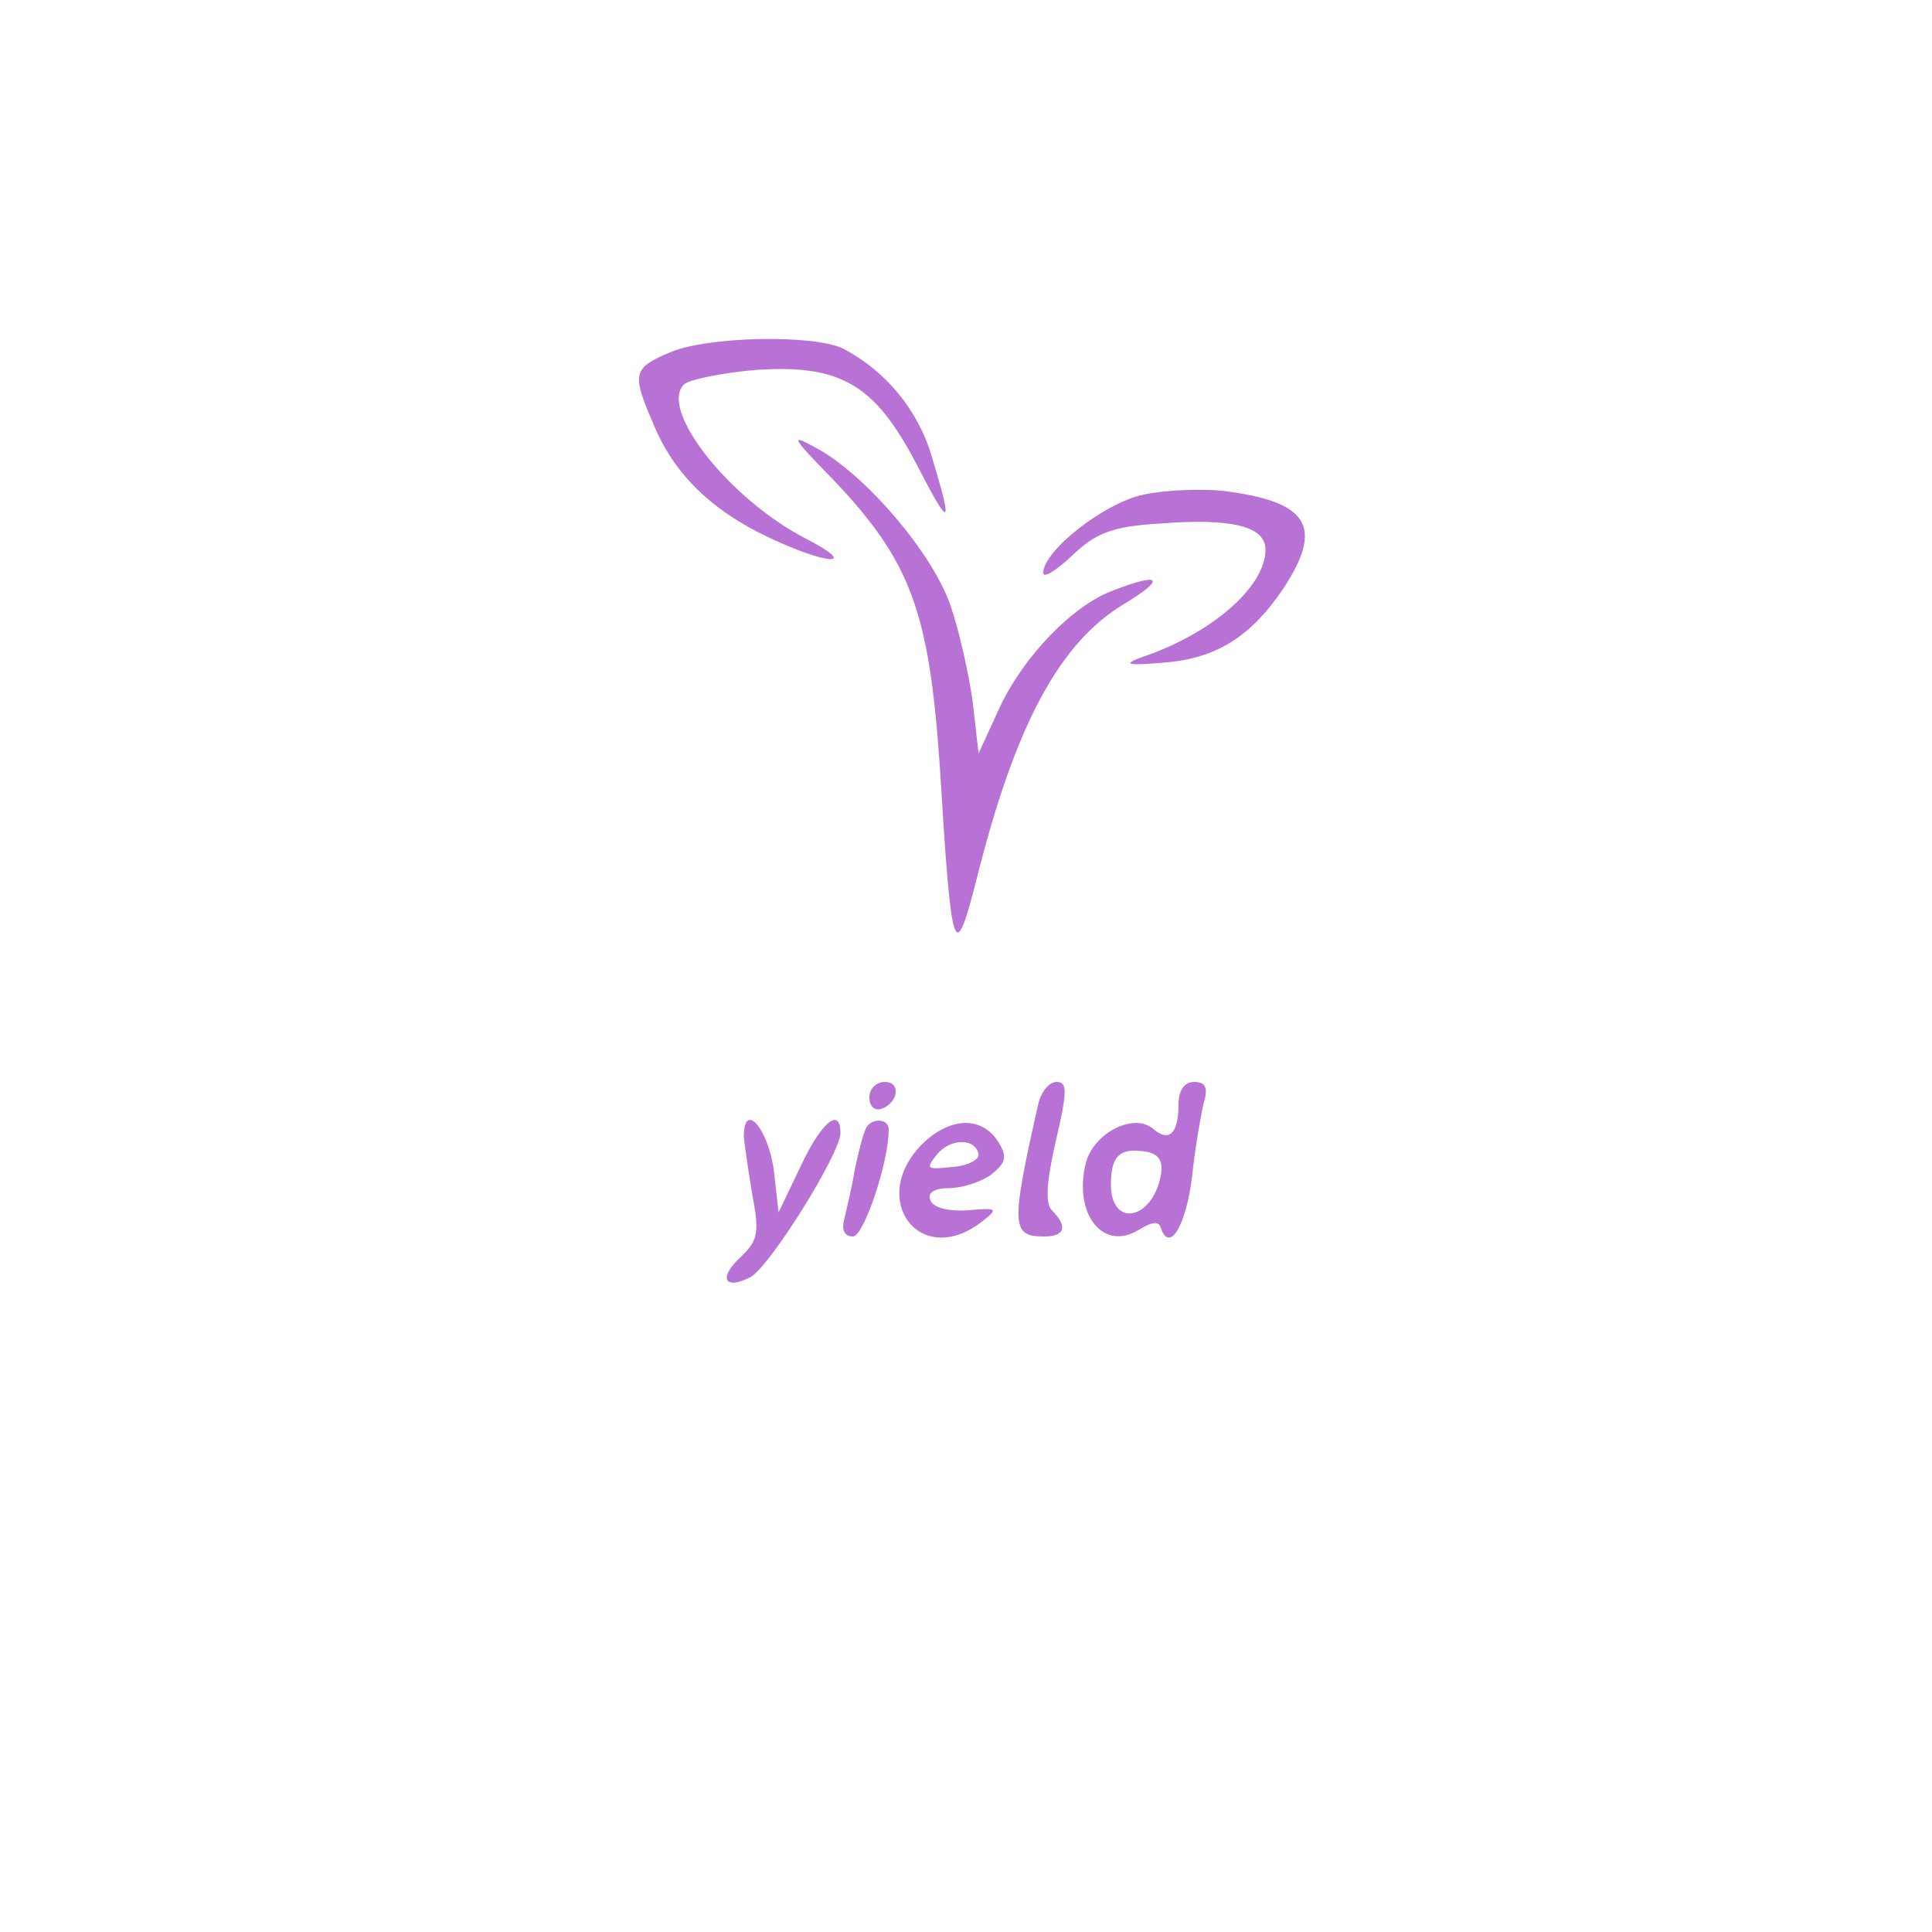 <?xml version="1.0" standalone="no"?>
<!DOCTYPE svg PUBLIC "-//W3C//DTD SVG 20010904//EN"
 "http://www.w3.org/TR/2001/REC-SVG-20010904/DTD/svg10.dtd">
<svg version="1.0" xmlns="http://www.w3.org/2000/svg"
 width="120px" height="120px" viewBox="0 0 200 200"
 preserveAspectRatio="xMidYMid meet">

<g transform="translate(0,200) scale(0.1,-0.1)"
fill="#000000" stroke="none">
<path style="fill:rgba(184, 114, 213, 1);" d="M693 1635 c-38 -16 -39 -22 -17 -73 21 -52 60 -90 119 -118 61 -29
96 -31 40 -2 -80 41 -153 134 -127 160 5 5 39 12 74 15 87 6 123 -14 166 -96
36 -70 39 -68 17 5 -14 49 -48 90 -92 113 -30 15 -141 13 -180 -4z"/>
<path style="fill:rgba(184, 114, 213, 1);" d="M862 1504 c81 -85 100 -137 111 -299 12 -197 15 -205 38 -115 40 160
86 245 153 285 43 26 38 33 -11 14 -42 -15 -93 -68 -118 -121 l-22 -48 -6 53
c-4 29 -14 74 -23 100 -18 53 -85 132 -135 161 -32 18 -32 16 13 -30z"/>
<path style="fill:rgba(184, 114, 213, 1);" d="M1184 1488 c-40 -8 -104 -58 -104 -81 0 -6 13 2 30 18 24 23 41 30
90 33 76 6 110 -3 110 -27 0 -39 -57 -88 -130 -112 -18 -7 -12 -8 24 -5 54 4
90 26 124 76 43 65 27 91 -63 102 -22 2 -58 1 -81 -4z"/>
<path style="fill:rgba(184, 114, 213, 1);" d="M900 864 c0 -9 5 -14 12 -12 18 6 21 28 4 28 -9 0 -16 -7 -16 -16z"/>
<path style="fill:rgba(184, 114, 213, 1);" d="M1075 858 c-29 -128 -28 -138 6 -138 21 0 25 10 8 27 -7 7 -6 28 4
72 12 51 12 61 1 61 -8 0 -16 -10 -19 -22z"/>
<path style="fill:rgba(184, 114, 213, 1);" d="M1220 857 c0 -31 -10 -40 -27 -25 -20 16 -61 -5 -69 -36 -13 -53 18
-92 55 -69 15 9 21 9 23 1 9 -25 26 4 32 54 3 29 9 63 12 76 5 16 2 22 -10 22
-10 0 -16 -9 -16 -23z m-18 -72 c-8 -48 -52 -57 -52 -11 0 29 9 38 35 34 14
-2 19 -9 17 -23z"/>
<path style="fill:rgba(184, 114, 213, 1);" d="M770 823 c1 -10 5 -37 9 -61 7 -37 6 -46 -12 -63 -24 -22 -17 -35 10
-21 20 11 93 128 93 149 0 28 -20 11 -41 -34 l-23 -48 -5 44 c-6 43 -31 72
-31 34z"/>
<path style="fill:rgba(184, 114, 213, 1);" d="M897 833 c-3 -5 -8 -24 -12 -43 -3 -19 -9 -43 -11 -52 -3 -11 0 -18
9 -18 11 0 37 76 37 111 0 11 -17 12 -23 2z"/>
<path style="fill:rgba(184, 114, 213, 1);" d="M955 816 c-57 -57 -3 -130 61 -81 18 14 17 15 -15 12 -20 -1 -36 3
-38 11 -3 7 4 12 19 12 13 0 33 6 44 14 15 12 17 18 8 33 -17 28 -50 27 -79
-1z m58 -11 c1 -5 -11 -12 -27 -13 -27 -3 -28 -2 -16 13 14 17 40 17 43 0z"/>
</g>
</svg>
